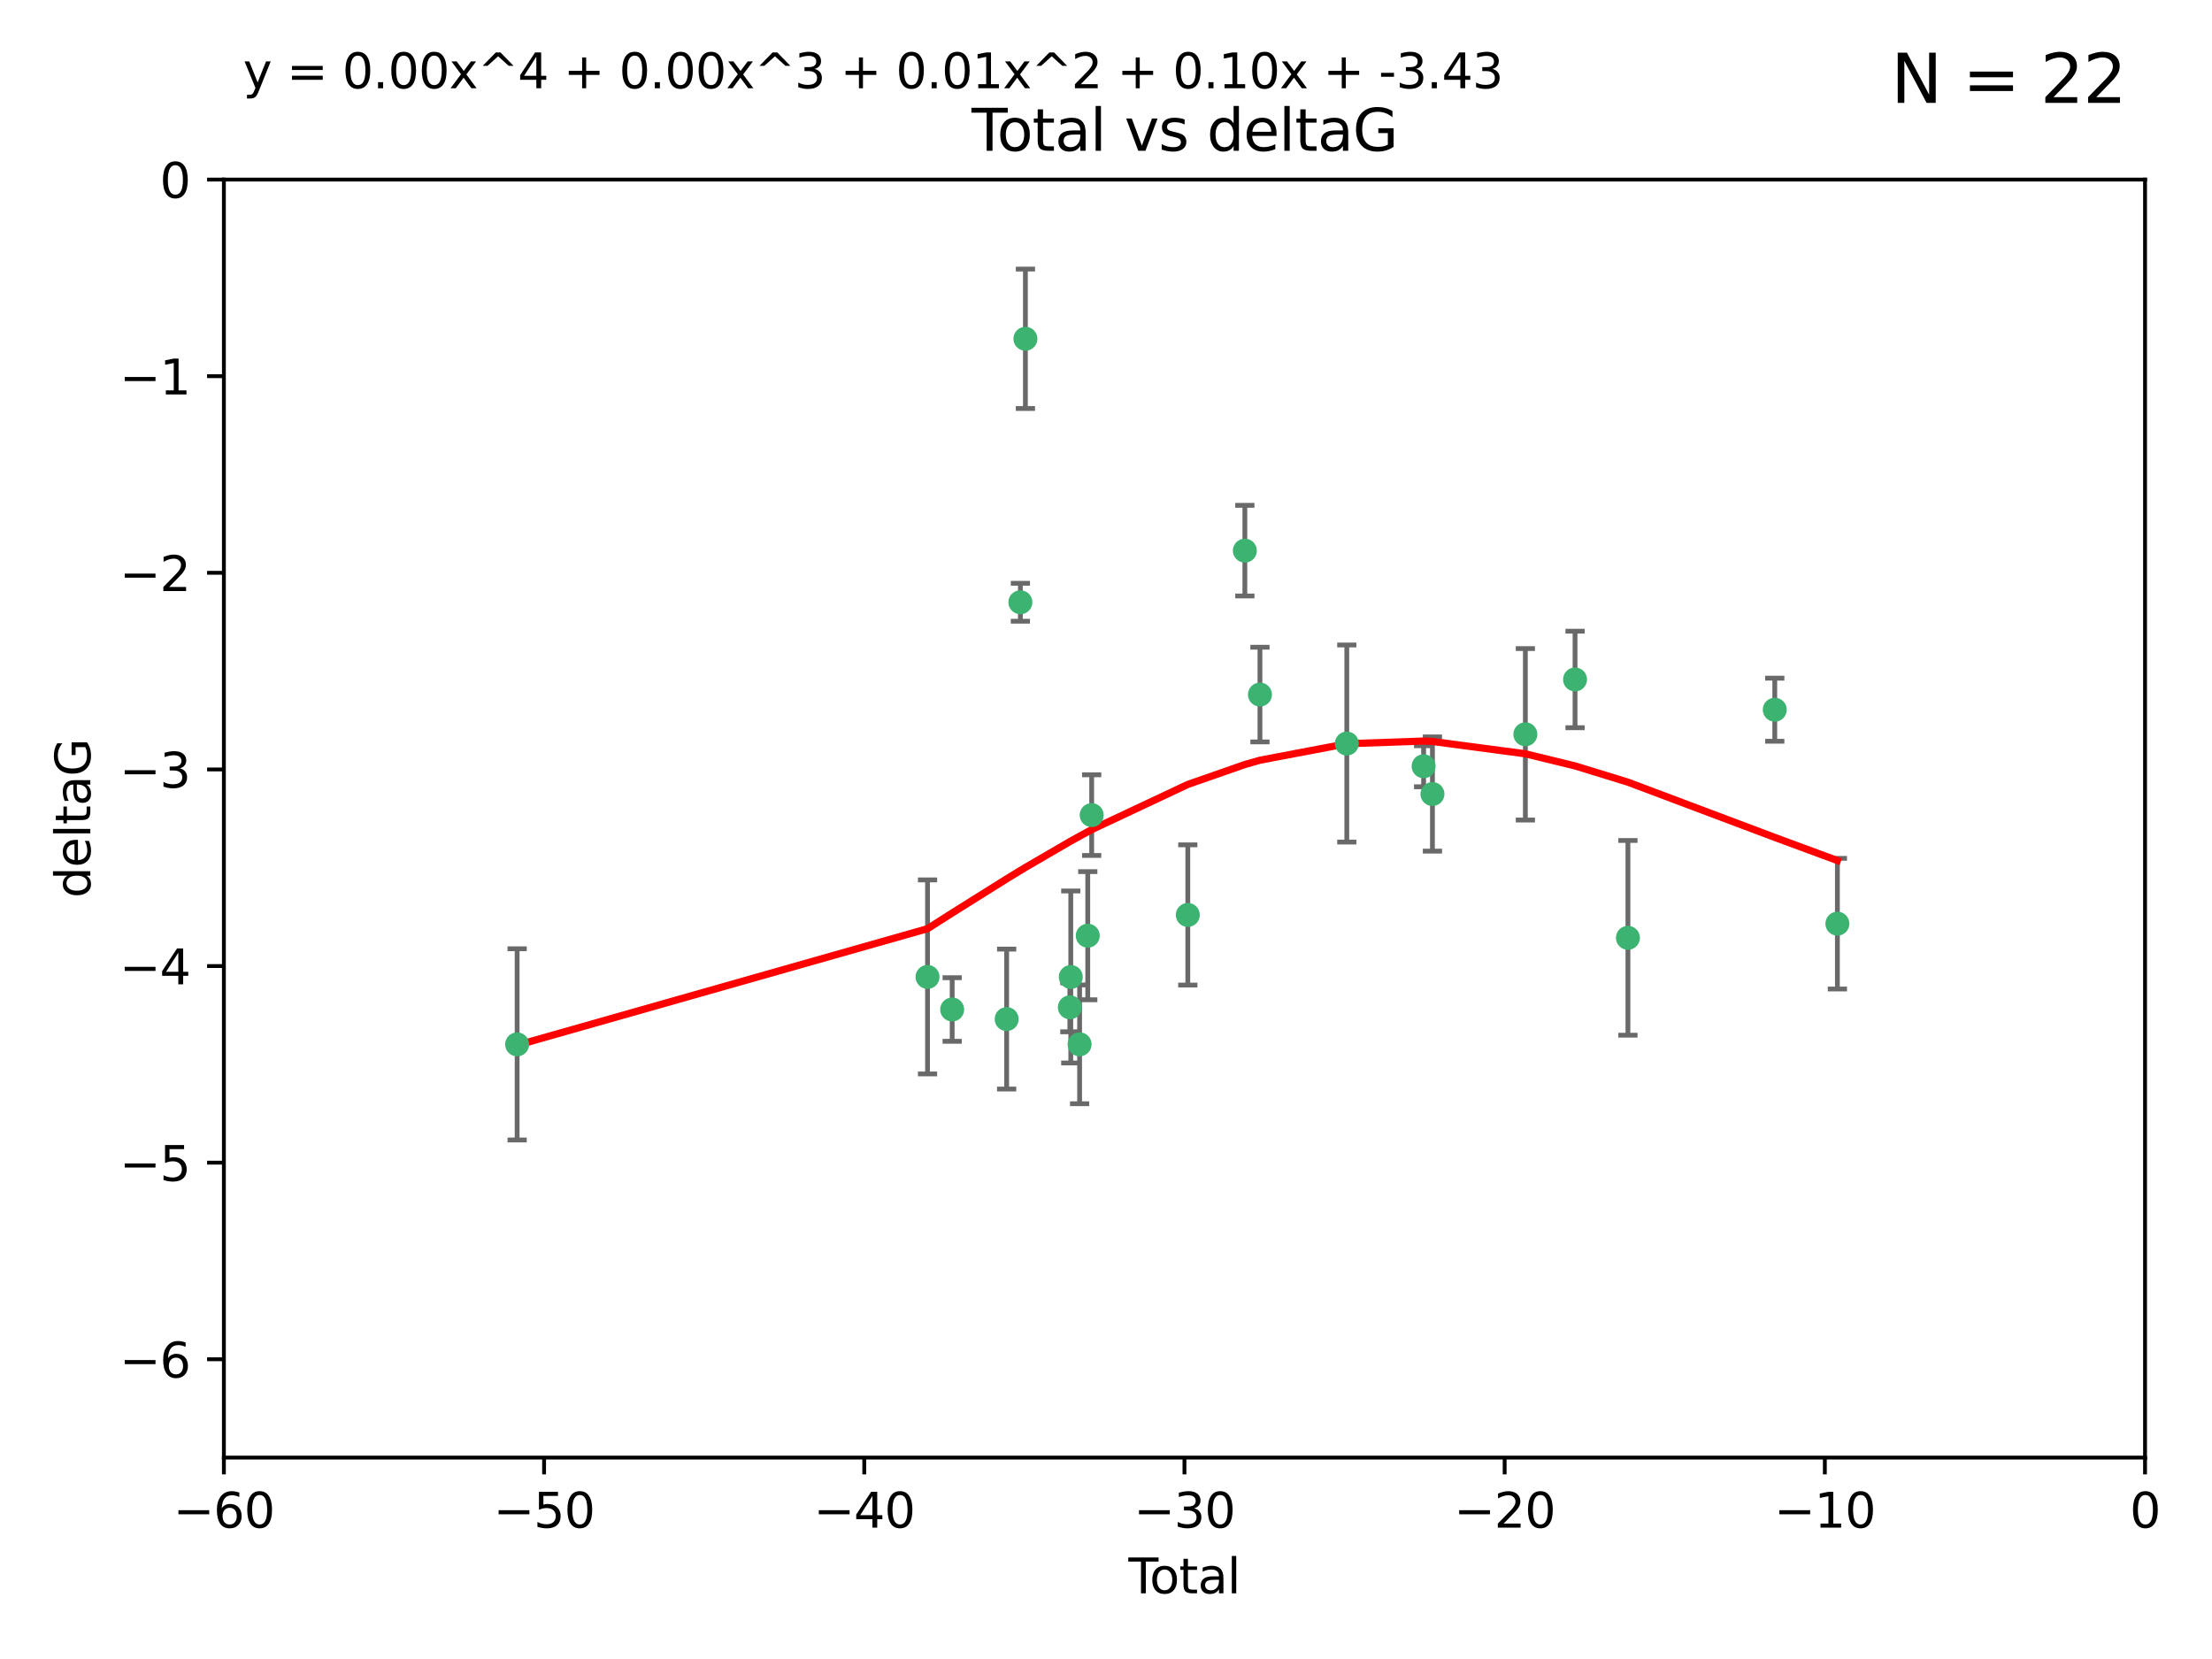 <?xml version="1.0" encoding="utf-8" standalone="no"?>
<!DOCTYPE svg PUBLIC "-//W3C//DTD SVG 1.1//EN"
  "http://www.w3.org/Graphics/SVG/1.1/DTD/svg11.dtd">
<svg xmlns:xlink="http://www.w3.org/1999/xlink" width="460.8pt" height="345.6pt" viewBox="0 0 460.8 345.6" xmlns="http://www.w3.org/2000/svg" version="1.1">
 <defs>
  <style type="text/css">*{stroke-linejoin: round; stroke-linecap: butt}</style>
 </defs>
 <g id="figure_1">
  <g id="patch_1">
   <path d="M 0 345.6 
L 460.8 345.6 
L 460.8 0 
L 0 0 
z
" style="fill: #ffffff"/>
  </g>
  <g id="axes_1">
   <g id="patch_2">
    <path d="M 46.64 303.64 
L 446.85 303.64 
L 446.85 37.411 
L 46.64 37.411 
z
" style="fill: #ffffff"/>
   </g>
   <g id="PathCollection_1">
    <defs>
     <path id="m77f3a727b2" d="M 0 1.118 
C 0.297 1.118 0.581 1 0.791 0.791 
C 1 0.581 1.118 0.297 1.118 0 
C 1.118 -0.297 1 -0.581 0.791 -0.791 
C 0.581 -1 0.297 -1.118 0 -1.118 
C -0.297 -1.118 -0.581 -1 -0.791 -0.791 
C -1 -0.581 -1.118 -0.297 -1.118 0 
C -1.118 0.297 -1 0.581 -0.791 0.791 
C -0.581 1 -0.297 1.118 0 1.118 
z
" style="stroke: #3cb371"/>
    </defs>
    <g clip-path="url(#pecf8671e73)">
     <use xlink:href="#m77f3a727b2" x="107.728" y="217.561" style="fill: #3cb371; stroke: #3cb371"/>
     <use xlink:href="#m77f3a727b2" x="193.222" y="203.512" style="fill: #3cb371; stroke: #3cb371"/>
     <use xlink:href="#m77f3a727b2" x="198.354" y="210.297" style="fill: #3cb371; stroke: #3cb371"/>
     <use xlink:href="#m77f3a727b2" x="209.704" y="212.292" style="fill: #3cb371; stroke: #3cb371"/>
     <use xlink:href="#m77f3a727b2" x="212.564" y="125.461" style="fill: #3cb371; stroke: #3cb371"/>
     <use xlink:href="#m77f3a727b2" x="213.612" y="70.573" style="fill: #3cb371; stroke: #3cb371"/>
     <use xlink:href="#m77f3a727b2" x="222.87" y="209.842" style="fill: #3cb371; stroke: #3cb371"/>
     <use xlink:href="#m77f3a727b2" x="223.063" y="203.521" style="fill: #3cb371; stroke: #3cb371"/>
     <use xlink:href="#m77f3a727b2" x="224.902" y="217.55" style="fill: #3cb371; stroke: #3cb371"/>
     <use xlink:href="#m77f3a727b2" x="226.599" y="194.921" style="fill: #3cb371; stroke: #3cb371"/>
     <use xlink:href="#m77f3a727b2" x="227.416" y="169.802" style="fill: #3cb371; stroke: #3cb371"/>
     <use xlink:href="#m77f3a727b2" x="247.442" y="190.598" style="fill: #3cb371; stroke: #3cb371"/>
     <use xlink:href="#m77f3a727b2" x="259.326" y="114.711" style="fill: #3cb371; stroke: #3cb371"/>
     <use xlink:href="#m77f3a727b2" x="262.471" y="144.69" style="fill: #3cb371; stroke: #3cb371"/>
     <use xlink:href="#m77f3a727b2" x="280.563" y="154.893" style="fill: #3cb371; stroke: #3cb371"/>
     <use xlink:href="#m77f3a727b2" x="296.566" y="159.625" style="fill: #3cb371; stroke: #3cb371"/>
     <use xlink:href="#m77f3a727b2" x="298.403" y="165.409" style="fill: #3cb371; stroke: #3cb371"/>
     <use xlink:href="#m77f3a727b2" x="317.762" y="152.969" style="fill: #3cb371; stroke: #3cb371"/>
     <use xlink:href="#m77f3a727b2" x="328.112" y="141.544" style="fill: #3cb371; stroke: #3cb371"/>
     <use xlink:href="#m77f3a727b2" x="339.126" y="195.366" style="fill: #3cb371; stroke: #3cb371"/>
     <use xlink:href="#m77f3a727b2" x="369.717" y="147.846" style="fill: #3cb371; stroke: #3cb371"/>
     <use xlink:href="#m77f3a727b2" x="382.763" y="192.417" style="fill: #3cb371; stroke: #3cb371"/>
    </g>
   </g>
   <g id="matplotlib.axis_1">
    <g id="xtick_1">
     <g id="line2d_1">
      <defs>
       <path id="m6e4784d8fe" d="M 0 0 
L 0 3.5 
" style="stroke: #000000; stroke-width: 0.8"/>
      </defs>
      <g>
       <use xlink:href="#m6e4784d8fe" x="46.64" y="303.64" style="stroke: #000000; stroke-width: 0.8"/>
      </g>
     </g>
     <g id="text_1">
      <!-- −60 -->
      <g transform="translate(36.088 318.238)scale(0.1 -0.1)">
       <defs>
        <path id="DejaVuSans-2212" d="M 678 2272 
L 4684 2272 
L 4684 1741 
L 678 1741 
L 678 2272 
z
" transform="scale(0.016)"/>
        <path id="DejaVuSans-36" d="M 2113 2584 
Q 1688 2584 1439 2293 
Q 1191 2003 1191 1497 
Q 1191 994 1439 701 
Q 1688 409 2113 409 
Q 2538 409 2786 701 
Q 3034 994 3034 1497 
Q 3034 2003 2786 2293 
Q 2538 2584 2113 2584 
z
M 3366 4563 
L 3366 3988 
Q 3128 4100 2886 4159 
Q 2644 4219 2406 4219 
Q 1781 4219 1451 3797 
Q 1122 3375 1075 2522 
Q 1259 2794 1537 2939 
Q 1816 3084 2150 3084 
Q 2853 3084 3261 2657 
Q 3669 2231 3669 1497 
Q 3669 778 3244 343 
Q 2819 -91 2113 -91 
Q 1303 -91 875 529 
Q 447 1150 447 2328 
Q 447 3434 972 4092 
Q 1497 4750 2381 4750 
Q 2619 4750 2861 4703 
Q 3103 4656 3366 4563 
z
" transform="scale(0.016)"/>
        <path id="DejaVuSans-30" d="M 2034 4250 
Q 1547 4250 1301 3770 
Q 1056 3291 1056 2328 
Q 1056 1369 1301 889 
Q 1547 409 2034 409 
Q 2525 409 2770 889 
Q 3016 1369 3016 2328 
Q 3016 3291 2770 3770 
Q 2525 4250 2034 4250 
z
M 2034 4750 
Q 2819 4750 3233 4129 
Q 3647 3509 3647 2328 
Q 3647 1150 3233 529 
Q 2819 -91 2034 -91 
Q 1250 -91 836 529 
Q 422 1150 422 2328 
Q 422 3509 836 4129 
Q 1250 4750 2034 4750 
z
" transform="scale(0.016)"/>
       </defs>
       <use xlink:href="#DejaVuSans-2212"/>
       <use xlink:href="#DejaVuSans-36" x="83.789"/>
       <use xlink:href="#DejaVuSans-30" x="147.412"/>
      </g>
     </g>
    </g>
    <g id="xtick_2">
     <g id="line2d_2">
      <g>
       <use xlink:href="#m6e4784d8fe" x="113.342" y="303.64" style="stroke: #000000; stroke-width: 0.8"/>
      </g>
     </g>
     <g id="text_2">
      <!-- −50 -->
      <g transform="translate(102.789 318.238)scale(0.1 -0.1)">
       <defs>
        <path id="DejaVuSans-35" d="M 691 4666 
L 3169 4666 
L 3169 4134 
L 1269 4134 
L 1269 2991 
Q 1406 3038 1543 3061 
Q 1681 3084 1819 3084 
Q 2600 3084 3056 2656 
Q 3513 2228 3513 1497 
Q 3513 744 3044 326 
Q 2575 -91 1722 -91 
Q 1428 -91 1123 -41 
Q 819 9 494 109 
L 494 744 
Q 775 591 1075 516 
Q 1375 441 1709 441 
Q 2250 441 2565 725 
Q 2881 1009 2881 1497 
Q 2881 1984 2565 2268 
Q 2250 2553 1709 2553 
Q 1456 2553 1204 2497 
Q 953 2441 691 2322 
L 691 4666 
z
" transform="scale(0.016)"/>
       </defs>
       <use xlink:href="#DejaVuSans-2212"/>
       <use xlink:href="#DejaVuSans-35" x="83.789"/>
       <use xlink:href="#DejaVuSans-30" x="147.412"/>
      </g>
     </g>
    </g>
    <g id="xtick_3">
     <g id="line2d_3">
      <g>
       <use xlink:href="#m6e4784d8fe" x="180.043" y="303.64" style="stroke: #000000; stroke-width: 0.8"/>
      </g>
     </g>
     <g id="text_3">
      <!-- −40 -->
      <g transform="translate(169.491 318.238)scale(0.1 -0.1)">
       <defs>
        <path id="DejaVuSans-34" d="M 2419 4116 
L 825 1625 
L 2419 1625 
L 2419 4116 
z
M 2253 4666 
L 3047 4666 
L 3047 1625 
L 3713 1625 
L 3713 1100 
L 3047 1100 
L 3047 0 
L 2419 0 
L 2419 1100 
L 313 1100 
L 313 1709 
L 2253 4666 
z
" transform="scale(0.016)"/>
       </defs>
       <use xlink:href="#DejaVuSans-2212"/>
       <use xlink:href="#DejaVuSans-34" x="83.789"/>
       <use xlink:href="#DejaVuSans-30" x="147.412"/>
      </g>
     </g>
    </g>
    <g id="xtick_4">
     <g id="line2d_4">
      <g>
       <use xlink:href="#m6e4784d8fe" x="246.745" y="303.64" style="stroke: #000000; stroke-width: 0.8"/>
      </g>
     </g>
     <g id="text_4">
      <!-- −30 -->
      <g transform="translate(236.193 318.238)scale(0.1 -0.1)">
       <defs>
        <path id="DejaVuSans-33" d="M 2597 2516 
Q 3050 2419 3304 2112 
Q 3559 1806 3559 1356 
Q 3559 666 3084 287 
Q 2609 -91 1734 -91 
Q 1441 -91 1130 -33 
Q 819 25 488 141 
L 488 750 
Q 750 597 1062 519 
Q 1375 441 1716 441 
Q 2309 441 2620 675 
Q 2931 909 2931 1356 
Q 2931 1769 2642 2001 
Q 2353 2234 1838 2234 
L 1294 2234 
L 1294 2753 
L 1863 2753 
Q 2328 2753 2575 2939 
Q 2822 3125 2822 3475 
Q 2822 3834 2567 4026 
Q 2313 4219 1838 4219 
Q 1578 4219 1281 4162 
Q 984 4106 628 3988 
L 628 4550 
Q 988 4650 1302 4700 
Q 1616 4750 1894 4750 
Q 2613 4750 3031 4423 
Q 3450 4097 3450 3541 
Q 3450 3153 3228 2886 
Q 3006 2619 2597 2516 
z
" transform="scale(0.016)"/>
       </defs>
       <use xlink:href="#DejaVuSans-2212"/>
       <use xlink:href="#DejaVuSans-33" x="83.789"/>
       <use xlink:href="#DejaVuSans-30" x="147.412"/>
      </g>
     </g>
    </g>
    <g id="xtick_5">
     <g id="line2d_5">
      <g>
       <use xlink:href="#m6e4784d8fe" x="313.447" y="303.64" style="stroke: #000000; stroke-width: 0.8"/>
      </g>
     </g>
     <g id="text_5">
      <!-- −20 -->
      <g transform="translate(302.894 318.238)scale(0.1 -0.1)">
       <defs>
        <path id="DejaVuSans-32" d="M 1228 531 
L 3431 531 
L 3431 0 
L 469 0 
L 469 531 
Q 828 903 1448 1529 
Q 2069 2156 2228 2338 
Q 2531 2678 2651 2914 
Q 2772 3150 2772 3378 
Q 2772 3750 2511 3984 
Q 2250 4219 1831 4219 
Q 1534 4219 1204 4116 
Q 875 4013 500 3803 
L 500 4441 
Q 881 4594 1212 4672 
Q 1544 4750 1819 4750 
Q 2544 4750 2975 4387 
Q 3406 4025 3406 3419 
Q 3406 3131 3298 2873 
Q 3191 2616 2906 2266 
Q 2828 2175 2409 1742 
Q 1991 1309 1228 531 
z
" transform="scale(0.016)"/>
       </defs>
       <use xlink:href="#DejaVuSans-2212"/>
       <use xlink:href="#DejaVuSans-32" x="83.789"/>
       <use xlink:href="#DejaVuSans-30" x="147.412"/>
      </g>
     </g>
    </g>
    <g id="xtick_6">
     <g id="line2d_6">
      <g>
       <use xlink:href="#m6e4784d8fe" x="380.148" y="303.64" style="stroke: #000000; stroke-width: 0.8"/>
      </g>
     </g>
     <g id="text_6">
      <!-- −10 -->
      <g transform="translate(369.596 318.238)scale(0.1 -0.1)">
       <defs>
        <path id="DejaVuSans-31" d="M 794 531 
L 1825 531 
L 1825 4091 
L 703 3866 
L 703 4441 
L 1819 4666 
L 2450 4666 
L 2450 531 
L 3481 531 
L 3481 0 
L 794 0 
L 794 531 
z
" transform="scale(0.016)"/>
       </defs>
       <use xlink:href="#DejaVuSans-2212"/>
       <use xlink:href="#DejaVuSans-31" x="83.789"/>
       <use xlink:href="#DejaVuSans-30" x="147.412"/>
      </g>
     </g>
    </g>
    <g id="xtick_7">
     <g id="line2d_7">
      <g>
       <use xlink:href="#m6e4784d8fe" x="446.85" y="303.64" style="stroke: #000000; stroke-width: 0.8"/>
      </g>
     </g>
     <g id="text_7">
      <!-- 0 -->
      <g transform="translate(443.669 318.238)scale(0.1 -0.1)">
       <use xlink:href="#DejaVuSans-30"/>
      </g>
     </g>
    </g>
    <g id="text_8">
     <!-- Total -->
     <g transform="translate(235.068 331.917)scale(0.1 -0.1)">
      <defs>
       <path id="DejaVuSans-54" d="M -19 4666 
L 3928 4666 
L 3928 4134 
L 2272 4134 
L 2272 0 
L 1638 0 
L 1638 4134 
L -19 4134 
L -19 4666 
z
" transform="scale(0.016)"/>
       <path id="DejaVuSans-6f" d="M 1959 3097 
Q 1497 3097 1228 2736 
Q 959 2375 959 1747 
Q 959 1119 1226 758 
Q 1494 397 1959 397 
Q 2419 397 2687 759 
Q 2956 1122 2956 1747 
Q 2956 2369 2687 2733 
Q 2419 3097 1959 3097 
z
M 1959 3584 
Q 2709 3584 3137 3096 
Q 3566 2609 3566 1747 
Q 3566 888 3137 398 
Q 2709 -91 1959 -91 
Q 1206 -91 779 398 
Q 353 888 353 1747 
Q 353 2609 779 3096 
Q 1206 3584 1959 3584 
z
" transform="scale(0.016)"/>
       <path id="DejaVuSans-74" d="M 1172 4494 
L 1172 3500 
L 2356 3500 
L 2356 3053 
L 1172 3053 
L 1172 1153 
Q 1172 725 1289 603 
Q 1406 481 1766 481 
L 2356 481 
L 2356 0 
L 1766 0 
Q 1100 0 847 248 
Q 594 497 594 1153 
L 594 3053 
L 172 3053 
L 172 3500 
L 594 3500 
L 594 4494 
L 1172 4494 
z
" transform="scale(0.016)"/>
       <path id="DejaVuSans-61" d="M 2194 1759 
Q 1497 1759 1228 1600 
Q 959 1441 959 1056 
Q 959 750 1161 570 
Q 1363 391 1709 391 
Q 2188 391 2477 730 
Q 2766 1069 2766 1631 
L 2766 1759 
L 2194 1759 
z
M 3341 1997 
L 3341 0 
L 2766 0 
L 2766 531 
Q 2569 213 2275 61 
Q 1981 -91 1556 -91 
Q 1019 -91 701 211 
Q 384 513 384 1019 
Q 384 1609 779 1909 
Q 1175 2209 1959 2209 
L 2766 2209 
L 2766 2266 
Q 2766 2663 2505 2880 
Q 2244 3097 1772 3097 
Q 1472 3097 1187 3025 
Q 903 2953 641 2809 
L 641 3341 
Q 956 3463 1253 3523 
Q 1550 3584 1831 3584 
Q 2591 3584 2966 3190 
Q 3341 2797 3341 1997 
z
" transform="scale(0.016)"/>
       <path id="DejaVuSans-6c" d="M 603 4863 
L 1178 4863 
L 1178 0 
L 603 0 
L 603 4863 
z
" transform="scale(0.016)"/>
      </defs>
      <use xlink:href="#DejaVuSans-54"/>
      <use xlink:href="#DejaVuSans-6f" x="44.084"/>
      <use xlink:href="#DejaVuSans-74" x="105.266"/>
      <use xlink:href="#DejaVuSans-61" x="144.475"/>
      <use xlink:href="#DejaVuSans-6c" x="205.754"/>
     </g>
    </g>
   </g>
   <g id="matplotlib.axis_2">
    <g id="ytick_1">
     <g id="line2d_8">
      <defs>
       <path id="meef4329681" d="M 0 0 
L -3.5 0 
" style="stroke: #000000; stroke-width: 0.8"/>
      </defs>
      <g>
       <use xlink:href="#meef4329681" x="46.64" y="283.161" style="stroke: #000000; stroke-width: 0.8"/>
      </g>
     </g>
     <g id="text_9">
      <!-- −6 -->
      <g transform="translate(24.898 286.96)scale(0.1 -0.1)">
       <use xlink:href="#DejaVuSans-2212"/>
       <use xlink:href="#DejaVuSans-36" x="83.789"/>
      </g>
     </g>
    </g>
    <g id="ytick_2">
     <g id="line2d_9">
      <g>
       <use xlink:href="#meef4329681" x="46.64" y="242.203" style="stroke: #000000; stroke-width: 0.8"/>
      </g>
     </g>
     <g id="text_10">
      <!-- −5 -->
      <g transform="translate(24.898 246.002)scale(0.1 -0.1)">
       <use xlink:href="#DejaVuSans-2212"/>
       <use xlink:href="#DejaVuSans-35" x="83.789"/>
      </g>
     </g>
    </g>
    <g id="ytick_3">
     <g id="line2d_10">
      <g>
       <use xlink:href="#meef4329681" x="46.64" y="201.244" style="stroke: #000000; stroke-width: 0.8"/>
      </g>
     </g>
     <g id="text_11">
      <!-- −4 -->
      <g transform="translate(24.898 205.044)scale(0.1 -0.1)">
       <use xlink:href="#DejaVuSans-2212"/>
       <use xlink:href="#DejaVuSans-34" x="83.789"/>
      </g>
     </g>
    </g>
    <g id="ytick_4">
     <g id="line2d_11">
      <g>
       <use xlink:href="#meef4329681" x="46.64" y="160.286" style="stroke: #000000; stroke-width: 0.8"/>
      </g>
     </g>
     <g id="text_12">
      <!-- −3 -->
      <g transform="translate(24.898 164.085)scale(0.1 -0.1)">
       <use xlink:href="#DejaVuSans-2212"/>
       <use xlink:href="#DejaVuSans-33" x="83.789"/>
      </g>
     </g>
    </g>
    <g id="ytick_5">
     <g id="line2d_12">
      <g>
       <use xlink:href="#meef4329681" x="46.64" y="119.328" style="stroke: #000000; stroke-width: 0.8"/>
      </g>
     </g>
     <g id="text_13">
      <!-- −2 -->
      <g transform="translate(24.898 123.127)scale(0.1 -0.1)">
       <use xlink:href="#DejaVuSans-2212"/>
       <use xlink:href="#DejaVuSans-32" x="83.789"/>
      </g>
     </g>
    </g>
    <g id="ytick_6">
     <g id="line2d_13">
      <g>
       <use xlink:href="#meef4329681" x="46.64" y="78.369" style="stroke: #000000; stroke-width: 0.8"/>
      </g>
     </g>
     <g id="text_14">
      <!-- −1 -->
      <g transform="translate(24.898 82.169)scale(0.1 -0.1)">
       <use xlink:href="#DejaVuSans-2212"/>
       <use xlink:href="#DejaVuSans-31" x="83.789"/>
      </g>
     </g>
    </g>
    <g id="ytick_7">
     <g id="line2d_14">
      <g>
       <use xlink:href="#meef4329681" x="46.64" y="37.411" style="stroke: #000000; stroke-width: 0.8"/>
      </g>
     </g>
     <g id="text_15">
      <!-- 0 -->
      <g transform="translate(33.278 41.21)scale(0.1 -0.1)">
       <use xlink:href="#DejaVuSans-30"/>
      </g>
     </g>
    </g>
    <g id="text_16">
     <!-- deltaG -->
     <g transform="translate(18.818 187.064)rotate(-90)scale(0.1 -0.1)">
      <defs>
       <path id="DejaVuSans-64" d="M 2906 2969 
L 2906 4863 
L 3481 4863 
L 3481 0 
L 2906 0 
L 2906 525 
Q 2725 213 2448 61 
Q 2172 -91 1784 -91 
Q 1150 -91 751 415 
Q 353 922 353 1747 
Q 353 2572 751 3078 
Q 1150 3584 1784 3584 
Q 2172 3584 2448 3432 
Q 2725 3281 2906 2969 
z
M 947 1747 
Q 947 1113 1208 752 
Q 1469 391 1925 391 
Q 2381 391 2643 752 
Q 2906 1113 2906 1747 
Q 2906 2381 2643 2742 
Q 2381 3103 1925 3103 
Q 1469 3103 1208 2742 
Q 947 2381 947 1747 
z
" transform="scale(0.016)"/>
       <path id="DejaVuSans-65" d="M 3597 1894 
L 3597 1613 
L 953 1613 
Q 991 1019 1311 708 
Q 1631 397 2203 397 
Q 2534 397 2845 478 
Q 3156 559 3463 722 
L 3463 178 
Q 3153 47 2828 -22 
Q 2503 -91 2169 -91 
Q 1331 -91 842 396 
Q 353 884 353 1716 
Q 353 2575 817 3079 
Q 1281 3584 2069 3584 
Q 2775 3584 3186 3129 
Q 3597 2675 3597 1894 
z
M 3022 2063 
Q 3016 2534 2758 2815 
Q 2500 3097 2075 3097 
Q 1594 3097 1305 2825 
Q 1016 2553 972 2059 
L 3022 2063 
z
" transform="scale(0.016)"/>
       <path id="DejaVuSans-47" d="M 3809 666 
L 3809 1919 
L 2778 1919 
L 2778 2438 
L 4434 2438 
L 4434 434 
Q 4069 175 3628 42 
Q 3188 -91 2688 -91 
Q 1594 -91 976 548 
Q 359 1188 359 2328 
Q 359 3472 976 4111 
Q 1594 4750 2688 4750 
Q 3144 4750 3555 4637 
Q 3966 4525 4313 4306 
L 4313 3634 
Q 3963 3931 3569 4081 
Q 3175 4231 2741 4231 
Q 1884 4231 1454 3753 
Q 1025 3275 1025 2328 
Q 1025 1384 1454 906 
Q 1884 428 2741 428 
Q 3075 428 3337 486 
Q 3600 544 3809 666 
z
" transform="scale(0.016)"/>
      </defs>
      <use xlink:href="#DejaVuSans-64"/>
      <use xlink:href="#DejaVuSans-65" x="63.477"/>
      <use xlink:href="#DejaVuSans-6c" x="125"/>
      <use xlink:href="#DejaVuSans-74" x="152.783"/>
      <use xlink:href="#DejaVuSans-61" x="191.992"/>
      <use xlink:href="#DejaVuSans-47" x="253.271"/>
     </g>
    </g>
   </g>
   <g id="LineCollection_1">
    <path d="M 107.728 237.476 
L 107.728 197.647 
" clip-path="url(#pecf8671e73)" style="fill: none; stroke: #696969"/>
    <path d="M 193.222 223.723 
L 193.222 183.3 
" clip-path="url(#pecf8671e73)" style="fill: none; stroke: #696969"/>
    <path d="M 198.354 216.92 
L 198.354 203.674 
" clip-path="url(#pecf8671e73)" style="fill: none; stroke: #696969"/>
    <path d="M 209.704 226.871 
L 209.704 197.713 
" clip-path="url(#pecf8671e73)" style="fill: none; stroke: #696969"/>
    <path d="M 212.564 129.41 
L 212.564 121.511 
" clip-path="url(#pecf8671e73)" style="fill: none; stroke: #696969"/>
    <path d="M 213.612 85.093 
L 213.612 56.052 
" clip-path="url(#pecf8671e73)" style="fill: none; stroke: #696969"/>
    <path d="M 222.87 214.942 
L 222.87 204.742 
" clip-path="url(#pecf8671e73)" style="fill: none; stroke: #696969"/>
    <path d="M 223.063 221.437 
L 223.063 185.605 
" clip-path="url(#pecf8671e73)" style="fill: none; stroke: #696969"/>
    <path d="M 224.902 229.923 
L 224.902 205.176 
" clip-path="url(#pecf8671e73)" style="fill: none; stroke: #696969"/>
    <path d="M 226.599 208.271 
L 226.599 181.571 
" clip-path="url(#pecf8671e73)" style="fill: none; stroke: #696969"/>
    <path d="M 227.416 178.203 
L 227.416 161.401 
" clip-path="url(#pecf8671e73)" style="fill: none; stroke: #696969"/>
    <path d="M 247.442 205.205 
L 247.442 175.991 
" clip-path="url(#pecf8671e73)" style="fill: none; stroke: #696969"/>
    <path d="M 259.326 124.149 
L 259.326 105.273 
" clip-path="url(#pecf8671e73)" style="fill: none; stroke: #696969"/>
    <path d="M 262.471 154.549 
L 262.471 134.832 
" clip-path="url(#pecf8671e73)" style="fill: none; stroke: #696969"/>
    <path d="M 280.563 175.42 
L 280.563 134.366 
" clip-path="url(#pecf8671e73)" style="fill: none; stroke: #696969"/>
    <path d="M 296.566 163.897 
L 296.566 155.353 
" clip-path="url(#pecf8671e73)" style="fill: none; stroke: #696969"/>
    <path d="M 298.403 177.304 
L 298.403 153.514 
" clip-path="url(#pecf8671e73)" style="fill: none; stroke: #696969"/>
    <path d="M 317.762 170.828 
L 317.762 135.11 
" clip-path="url(#pecf8671e73)" style="fill: none; stroke: #696969"/>
    <path d="M 328.112 151.597 
L 328.112 131.491 
" clip-path="url(#pecf8671e73)" style="fill: none; stroke: #696969"/>
    <path d="M 339.126 215.649 
L 339.126 175.082 
" clip-path="url(#pecf8671e73)" style="fill: none; stroke: #696969"/>
    <path d="M 369.717 154.416 
L 369.717 141.276 
" clip-path="url(#pecf8671e73)" style="fill: none; stroke: #696969"/>
    <path d="M 382.763 206.028 
L 382.763 178.805 
" clip-path="url(#pecf8671e73)" style="fill: none; stroke: #696969"/>
   </g>
   <g id="line2d_15">
    <defs>
     <path id="mcb56a1b084" d="M 2 0 
L -2 -0 
" style="stroke: #696969"/>
    </defs>
    <g clip-path="url(#pecf8671e73)">
     <use xlink:href="#mcb56a1b084" x="107.728" y="237.476" style="fill: #696969; stroke: #696969"/>
     <use xlink:href="#mcb56a1b084" x="193.222" y="223.723" style="fill: #696969; stroke: #696969"/>
     <use xlink:href="#mcb56a1b084" x="198.354" y="216.92" style="fill: #696969; stroke: #696969"/>
     <use xlink:href="#mcb56a1b084" x="209.704" y="226.871" style="fill: #696969; stroke: #696969"/>
     <use xlink:href="#mcb56a1b084" x="212.564" y="129.41" style="fill: #696969; stroke: #696969"/>
     <use xlink:href="#mcb56a1b084" x="213.612" y="85.093" style="fill: #696969; stroke: #696969"/>
     <use xlink:href="#mcb56a1b084" x="222.87" y="214.942" style="fill: #696969; stroke: #696969"/>
     <use xlink:href="#mcb56a1b084" x="223.063" y="221.437" style="fill: #696969; stroke: #696969"/>
     <use xlink:href="#mcb56a1b084" x="224.902" y="229.923" style="fill: #696969; stroke: #696969"/>
     <use xlink:href="#mcb56a1b084" x="226.599" y="208.271" style="fill: #696969; stroke: #696969"/>
     <use xlink:href="#mcb56a1b084" x="227.416" y="178.203" style="fill: #696969; stroke: #696969"/>
     <use xlink:href="#mcb56a1b084" x="247.442" y="205.205" style="fill: #696969; stroke: #696969"/>
     <use xlink:href="#mcb56a1b084" x="259.326" y="124.149" style="fill: #696969; stroke: #696969"/>
     <use xlink:href="#mcb56a1b084" x="262.471" y="154.549" style="fill: #696969; stroke: #696969"/>
     <use xlink:href="#mcb56a1b084" x="280.563" y="175.42" style="fill: #696969; stroke: #696969"/>
     <use xlink:href="#mcb56a1b084" x="296.566" y="163.897" style="fill: #696969; stroke: #696969"/>
     <use xlink:href="#mcb56a1b084" x="298.403" y="177.304" style="fill: #696969; stroke: #696969"/>
     <use xlink:href="#mcb56a1b084" x="317.762" y="170.828" style="fill: #696969; stroke: #696969"/>
     <use xlink:href="#mcb56a1b084" x="328.112" y="151.597" style="fill: #696969; stroke: #696969"/>
     <use xlink:href="#mcb56a1b084" x="339.126" y="215.649" style="fill: #696969; stroke: #696969"/>
     <use xlink:href="#mcb56a1b084" x="369.717" y="154.416" style="fill: #696969; stroke: #696969"/>
     <use xlink:href="#mcb56a1b084" x="382.763" y="206.028" style="fill: #696969; stroke: #696969"/>
    </g>
   </g>
   <g id="line2d_16">
    <g clip-path="url(#pecf8671e73)">
     <use xlink:href="#mcb56a1b084" x="107.728" y="197.647" style="fill: #696969; stroke: #696969"/>
     <use xlink:href="#mcb56a1b084" x="193.222" y="183.3" style="fill: #696969; stroke: #696969"/>
     <use xlink:href="#mcb56a1b084" x="198.354" y="203.674" style="fill: #696969; stroke: #696969"/>
     <use xlink:href="#mcb56a1b084" x="209.704" y="197.713" style="fill: #696969; stroke: #696969"/>
     <use xlink:href="#mcb56a1b084" x="212.564" y="121.511" style="fill: #696969; stroke: #696969"/>
     <use xlink:href="#mcb56a1b084" x="213.612" y="56.052" style="fill: #696969; stroke: #696969"/>
     <use xlink:href="#mcb56a1b084" x="222.87" y="204.742" style="fill: #696969; stroke: #696969"/>
     <use xlink:href="#mcb56a1b084" x="223.063" y="185.605" style="fill: #696969; stroke: #696969"/>
     <use xlink:href="#mcb56a1b084" x="224.902" y="205.176" style="fill: #696969; stroke: #696969"/>
     <use xlink:href="#mcb56a1b084" x="226.599" y="181.571" style="fill: #696969; stroke: #696969"/>
     <use xlink:href="#mcb56a1b084" x="227.416" y="161.401" style="fill: #696969; stroke: #696969"/>
     <use xlink:href="#mcb56a1b084" x="247.442" y="175.991" style="fill: #696969; stroke: #696969"/>
     <use xlink:href="#mcb56a1b084" x="259.326" y="105.273" style="fill: #696969; stroke: #696969"/>
     <use xlink:href="#mcb56a1b084" x="262.471" y="134.832" style="fill: #696969; stroke: #696969"/>
     <use xlink:href="#mcb56a1b084" x="280.563" y="134.366" style="fill: #696969; stroke: #696969"/>
     <use xlink:href="#mcb56a1b084" x="296.566" y="155.353" style="fill: #696969; stroke: #696969"/>
     <use xlink:href="#mcb56a1b084" x="298.403" y="153.514" style="fill: #696969; stroke: #696969"/>
     <use xlink:href="#mcb56a1b084" x="317.762" y="135.11" style="fill: #696969; stroke: #696969"/>
     <use xlink:href="#mcb56a1b084" x="328.112" y="131.491" style="fill: #696969; stroke: #696969"/>
     <use xlink:href="#mcb56a1b084" x="339.126" y="175.082" style="fill: #696969; stroke: #696969"/>
     <use xlink:href="#mcb56a1b084" x="369.717" y="141.276" style="fill: #696969; stroke: #696969"/>
     <use xlink:href="#mcb56a1b084" x="382.763" y="178.805" style="fill: #696969; stroke: #696969"/>
    </g>
   </g>
   <g id="line2d_17">
    <path d="M 107.728 217.739 
L 193.222 193.462 
L 198.354 190.195 
L 209.704 183.082 
L 212.564 181.339 
L 213.612 180.707 
L 222.87 175.321 
L 223.063 175.213 
L 224.902 174.194 
L 226.599 173.268 
L 227.416 172.829 
L 247.442 163.412 
L 259.326 159.264 
L 262.471 158.367 
L 280.563 154.931 
L 296.566 154.375 
L 298.403 154.458 
L 317.762 157.031 
L 328.112 159.553 
L 339.126 162.94 
L 369.717 174.446 
L 382.763 179.27 
" clip-path="url(#pecf8671e73)" style="fill: none; stroke: #ff0000; stroke-width: 1.5; stroke-linecap: square"/>
   </g>
   <g id="line2d_18">
    <defs>
     <path id="mfd47adb34c" d="M 0 2 
C 0.53 2 1.039 1.789 1.414 1.414 
C 1.789 1.039 2 0.53 2 0 
C 2 -0.53 1.789 -1.039 1.414 -1.414 
C 1.039 -1.789 0.53 -2 0 -2 
C -0.53 -2 -1.039 -1.789 -1.414 -1.414 
C -1.789 -1.039 -2 -0.53 -2 0 
C -2 0.53 -1.789 1.039 -1.414 1.414 
C -1.039 1.789 -0.53 2 0 2 
z
" style="stroke: #3cb371"/>
    </defs>
    <g clip-path="url(#pecf8671e73)">
     <use xlink:href="#mfd47adb34c" x="107.728" y="217.561" style="fill: #3cb371; stroke: #3cb371"/>
     <use xlink:href="#mfd47adb34c" x="193.222" y="203.512" style="fill: #3cb371; stroke: #3cb371"/>
     <use xlink:href="#mfd47adb34c" x="198.354" y="210.297" style="fill: #3cb371; stroke: #3cb371"/>
     <use xlink:href="#mfd47adb34c" x="209.704" y="212.292" style="fill: #3cb371; stroke: #3cb371"/>
     <use xlink:href="#mfd47adb34c" x="212.564" y="125.461" style="fill: #3cb371; stroke: #3cb371"/>
     <use xlink:href="#mfd47adb34c" x="213.612" y="70.573" style="fill: #3cb371; stroke: #3cb371"/>
     <use xlink:href="#mfd47adb34c" x="222.87" y="209.842" style="fill: #3cb371; stroke: #3cb371"/>
     <use xlink:href="#mfd47adb34c" x="223.063" y="203.521" style="fill: #3cb371; stroke: #3cb371"/>
     <use xlink:href="#mfd47adb34c" x="224.902" y="217.55" style="fill: #3cb371; stroke: #3cb371"/>
     <use xlink:href="#mfd47adb34c" x="226.599" y="194.921" style="fill: #3cb371; stroke: #3cb371"/>
     <use xlink:href="#mfd47adb34c" x="227.416" y="169.802" style="fill: #3cb371; stroke: #3cb371"/>
     <use xlink:href="#mfd47adb34c" x="247.442" y="190.598" style="fill: #3cb371; stroke: #3cb371"/>
     <use xlink:href="#mfd47adb34c" x="259.326" y="114.711" style="fill: #3cb371; stroke: #3cb371"/>
     <use xlink:href="#mfd47adb34c" x="262.471" y="144.69" style="fill: #3cb371; stroke: #3cb371"/>
     <use xlink:href="#mfd47adb34c" x="280.563" y="154.893" style="fill: #3cb371; stroke: #3cb371"/>
     <use xlink:href="#mfd47adb34c" x="296.566" y="159.625" style="fill: #3cb371; stroke: #3cb371"/>
     <use xlink:href="#mfd47adb34c" x="298.403" y="165.409" style="fill: #3cb371; stroke: #3cb371"/>
     <use xlink:href="#mfd47adb34c" x="317.762" y="152.969" style="fill: #3cb371; stroke: #3cb371"/>
     <use xlink:href="#mfd47adb34c" x="328.112" y="141.544" style="fill: #3cb371; stroke: #3cb371"/>
     <use xlink:href="#mfd47adb34c" x="339.126" y="195.366" style="fill: #3cb371; stroke: #3cb371"/>
     <use xlink:href="#mfd47adb34c" x="369.717" y="147.846" style="fill: #3cb371; stroke: #3cb371"/>
     <use xlink:href="#mfd47adb34c" x="382.763" y="192.417" style="fill: #3cb371; stroke: #3cb371"/>
    </g>
   </g>
   <g id="patch_3">
    <path d="M 46.64 303.64 
L 46.64 37.411 
" style="fill: none; stroke: #000000; stroke-width: 0.8; stroke-linejoin: miter; stroke-linecap: square"/>
   </g>
   <g id="patch_4">
    <path d="M 446.85 303.64 
L 446.85 37.411 
" style="fill: none; stroke: #000000; stroke-width: 0.8; stroke-linejoin: miter; stroke-linecap: square"/>
   </g>
   <g id="patch_5">
    <path d="M 46.64 303.64 
L 446.85 303.64 
" style="fill: none; stroke: #000000; stroke-width: 0.8; stroke-linejoin: miter; stroke-linecap: square"/>
   </g>
   <g id="patch_6">
    <path d="M 46.64 37.411 
L 446.85 37.411 
" style="fill: none; stroke: #000000; stroke-width: 0.8; stroke-linejoin: miter; stroke-linecap: square"/>
   </g>
   <g id="text_17">
    <!-- N = 22 -->
    <g transform="translate(393.929 21.426)scale(0.14 -0.14)">
     <defs>
      <path id="DejaVuSans-4e" d="M 628 4666 
L 1478 4666 
L 3547 763 
L 3547 4666 
L 4159 4666 
L 4159 0 
L 3309 0 
L 1241 3903 
L 1241 0 
L 628 0 
L 628 4666 
z
" transform="scale(0.016)"/>
      <path id="DejaVuSans-20" transform="scale(0.016)"/>
      <path id="DejaVuSans-3d" d="M 678 2906 
L 4684 2906 
L 4684 2381 
L 678 2381 
L 678 2906 
z
M 678 1631 
L 4684 1631 
L 4684 1100 
L 678 1100 
L 678 1631 
z
" transform="scale(0.016)"/>
     </defs>
     <use xlink:href="#DejaVuSans-4e"/>
     <use xlink:href="#DejaVuSans-20" x="74.805"/>
     <use xlink:href="#DejaVuSans-3d" x="106.592"/>
     <use xlink:href="#DejaVuSans-20" x="190.381"/>
     <use xlink:href="#DejaVuSans-32" x="222.168"/>
     <use xlink:href="#DejaVuSans-32" x="285.791"/>
    </g>
   </g>
   <g id="text_18">
    <!-- y = 0.00x^4 + 0.00x^3 + 0.01x^2 + 0.10x + -3.43 -->
    <g transform="translate(50.642 18.387)scale(0.1 -0.1)">
     <defs>
      <path id="DejaVuSans-79" d="M 2059 -325 
Q 1816 -950 1584 -1140 
Q 1353 -1331 966 -1331 
L 506 -1331 
L 506 -850 
L 844 -850 
Q 1081 -850 1212 -737 
Q 1344 -625 1503 -206 
L 1606 56 
L 191 3500 
L 800 3500 
L 1894 763 
L 2988 3500 
L 3597 3500 
L 2059 -325 
z
" transform="scale(0.016)"/>
      <path id="DejaVuSans-2e" d="M 684 794 
L 1344 794 
L 1344 0 
L 684 0 
L 684 794 
z
" transform="scale(0.016)"/>
      <path id="DejaVuSans-78" d="M 3513 3500 
L 2247 1797 
L 3578 0 
L 2900 0 
L 1881 1375 
L 863 0 
L 184 0 
L 1544 1831 
L 300 3500 
L 978 3500 
L 1906 2253 
L 2834 3500 
L 3513 3500 
z
" transform="scale(0.016)"/>
      <path id="DejaVuSans-5e" d="M 2988 4666 
L 4684 2925 
L 4056 2925 
L 2681 4159 
L 1306 2925 
L 678 2925 
L 2375 4666 
L 2988 4666 
z
" transform="scale(0.016)"/>
      <path id="DejaVuSans-2b" d="M 2944 4013 
L 2944 2272 
L 4684 2272 
L 4684 1741 
L 2944 1741 
L 2944 0 
L 2419 0 
L 2419 1741 
L 678 1741 
L 678 2272 
L 2419 2272 
L 2419 4013 
L 2944 4013 
z
" transform="scale(0.016)"/>
      <path id="DejaVuSans-2d" d="M 313 2009 
L 1997 2009 
L 1997 1497 
L 313 1497 
L 313 2009 
z
" transform="scale(0.016)"/>
     </defs>
     <use xlink:href="#DejaVuSans-79"/>
     <use xlink:href="#DejaVuSans-20" x="59.18"/>
     <use xlink:href="#DejaVuSans-3d" x="90.967"/>
     <use xlink:href="#DejaVuSans-20" x="174.756"/>
     <use xlink:href="#DejaVuSans-30" x="206.543"/>
     <use xlink:href="#DejaVuSans-2e" x="270.166"/>
     <use xlink:href="#DejaVuSans-30" x="301.953"/>
     <use xlink:href="#DejaVuSans-30" x="365.576"/>
     <use xlink:href="#DejaVuSans-78" x="429.199"/>
     <use xlink:href="#DejaVuSans-5e" x="488.379"/>
     <use xlink:href="#DejaVuSans-34" x="572.168"/>
     <use xlink:href="#DejaVuSans-20" x="635.791"/>
     <use xlink:href="#DejaVuSans-2b" x="667.578"/>
     <use xlink:href="#DejaVuSans-20" x="751.367"/>
     <use xlink:href="#DejaVuSans-30" x="783.154"/>
     <use xlink:href="#DejaVuSans-2e" x="846.777"/>
     <use xlink:href="#DejaVuSans-30" x="878.564"/>
     <use xlink:href="#DejaVuSans-30" x="942.188"/>
     <use xlink:href="#DejaVuSans-78" x="1005.811"/>
     <use xlink:href="#DejaVuSans-5e" x="1064.99"/>
     <use xlink:href="#DejaVuSans-33" x="1148.779"/>
     <use xlink:href="#DejaVuSans-20" x="1212.402"/>
     <use xlink:href="#DejaVuSans-2b" x="1244.189"/>
     <use xlink:href="#DejaVuSans-20" x="1327.979"/>
     <use xlink:href="#DejaVuSans-30" x="1359.766"/>
     <use xlink:href="#DejaVuSans-2e" x="1423.389"/>
     <use xlink:href="#DejaVuSans-30" x="1455.176"/>
     <use xlink:href="#DejaVuSans-31" x="1518.799"/>
     <use xlink:href="#DejaVuSans-78" x="1582.422"/>
     <use xlink:href="#DejaVuSans-5e" x="1641.602"/>
     <use xlink:href="#DejaVuSans-32" x="1725.391"/>
     <use xlink:href="#DejaVuSans-20" x="1789.014"/>
     <use xlink:href="#DejaVuSans-2b" x="1820.801"/>
     <use xlink:href="#DejaVuSans-20" x="1904.59"/>
     <use xlink:href="#DejaVuSans-30" x="1936.377"/>
     <use xlink:href="#DejaVuSans-2e" x="2000"/>
     <use xlink:href="#DejaVuSans-31" x="2031.787"/>
     <use xlink:href="#DejaVuSans-30" x="2095.41"/>
     <use xlink:href="#DejaVuSans-78" x="2159.033"/>
     <use xlink:href="#DejaVuSans-20" x="2218.213"/>
     <use xlink:href="#DejaVuSans-2b" x="2250"/>
     <use xlink:href="#DejaVuSans-20" x="2333.789"/>
     <use xlink:href="#DejaVuSans-2d" x="2365.576"/>
     <use xlink:href="#DejaVuSans-33" x="2401.66"/>
     <use xlink:href="#DejaVuSans-2e" x="2465.283"/>
     <use xlink:href="#DejaVuSans-34" x="2497.07"/>
     <use xlink:href="#DejaVuSans-33" x="2560.693"/>
    </g>
   </g>
   <g id="text_19">
    <!-- Total vs deltaG -->
    <g transform="translate(202.397 31.411)scale(0.12 -0.12)">
     <defs>
      <path id="DejaVuSans-76" d="M 191 3500 
L 800 3500 
L 1894 563 
L 2988 3500 
L 3597 3500 
L 2284 0 
L 1503 0 
L 191 3500 
z
" transform="scale(0.016)"/>
      <path id="DejaVuSans-73" d="M 2834 3397 
L 2834 2853 
Q 2591 2978 2328 3040 
Q 2066 3103 1784 3103 
Q 1356 3103 1142 2972 
Q 928 2841 928 2578 
Q 928 2378 1081 2264 
Q 1234 2150 1697 2047 
L 1894 2003 
Q 2506 1872 2764 1633 
Q 3022 1394 3022 966 
Q 3022 478 2636 193 
Q 2250 -91 1575 -91 
Q 1294 -91 989 -36 
Q 684 19 347 128 
L 347 722 
Q 666 556 975 473 
Q 1284 391 1588 391 
Q 1994 391 2212 530 
Q 2431 669 2431 922 
Q 2431 1156 2273 1281 
Q 2116 1406 1581 1522 
L 1381 1569 
Q 847 1681 609 1914 
Q 372 2147 372 2553 
Q 372 3047 722 3315 
Q 1072 3584 1716 3584 
Q 2034 3584 2315 3537 
Q 2597 3491 2834 3397 
z
" transform="scale(0.016)"/>
     </defs>
     <use xlink:href="#DejaVuSans-54"/>
     <use xlink:href="#DejaVuSans-6f" x="44.084"/>
     <use xlink:href="#DejaVuSans-74" x="105.266"/>
     <use xlink:href="#DejaVuSans-61" x="144.475"/>
     <use xlink:href="#DejaVuSans-6c" x="205.754"/>
     <use xlink:href="#DejaVuSans-20" x="233.537"/>
     <use xlink:href="#DejaVuSans-76" x="265.324"/>
     <use xlink:href="#DejaVuSans-73" x="324.504"/>
     <use xlink:href="#DejaVuSans-20" x="376.604"/>
     <use xlink:href="#DejaVuSans-64" x="408.391"/>
     <use xlink:href="#DejaVuSans-65" x="471.867"/>
     <use xlink:href="#DejaVuSans-6c" x="533.391"/>
     <use xlink:href="#DejaVuSans-74" x="561.174"/>
     <use xlink:href="#DejaVuSans-61" x="600.383"/>
     <use xlink:href="#DejaVuSans-47" x="661.662"/>
    </g>
   </g>
  </g>
 </g>
 <defs>
  <clipPath id="pecf8671e73">
   <rect x="46.64" y="37.411" width="400.21" height="266.229"/>
  </clipPath>
 </defs>
</svg>
